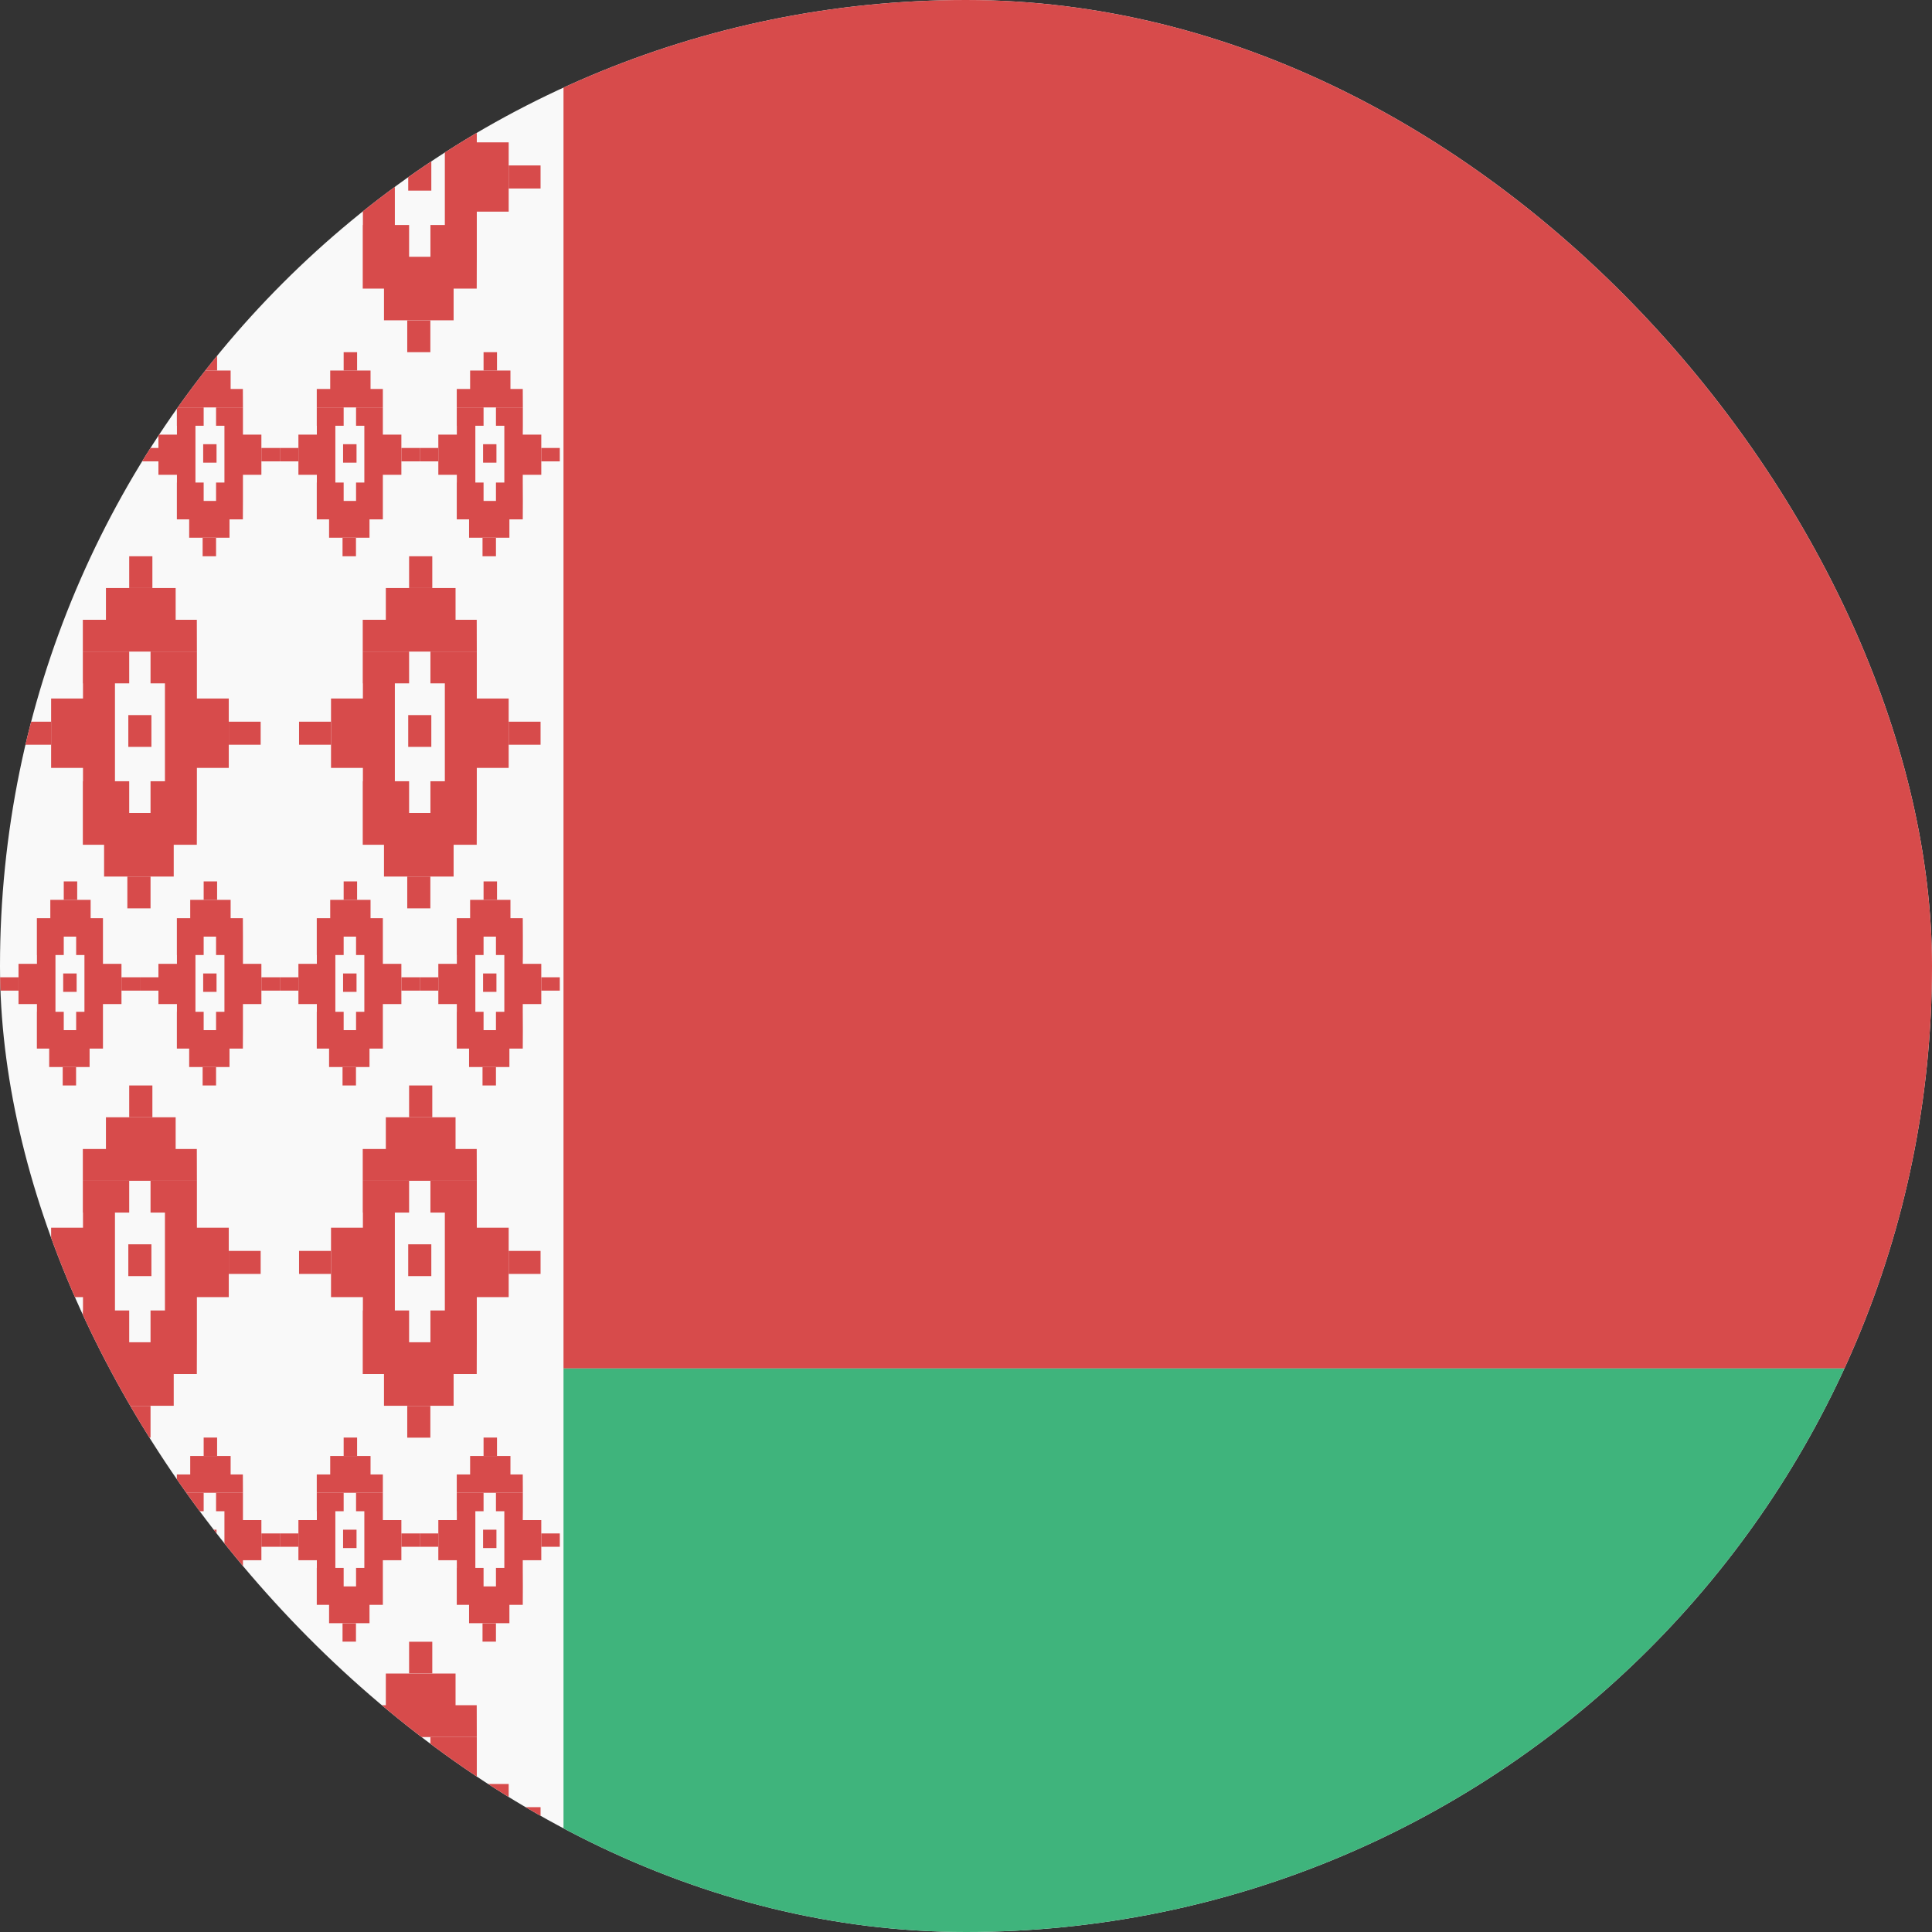 <svg width="24" height="24" viewBox="0 0 24 24" fill="none" xmlns="http://www.w3.org/2000/svg">
<rect x="0" y="0" width="24" height="24" fill="#333333" stroke="none"/>
<g clip-path="url(#clip0_440_1537)">
<rect width="24" height="24" rx="12" fill="#F9F9F9"/>
<rect x="7" width="17" height="17" fill="#D74B4B"/>
<rect x="7" y="17" width="17" height="7" fill="#3FB47C"/>
<path d="M1.893 0.395L1.605 0.395V2.50438e-08L1.893 0V0.395Z" fill="#D74B4B"/>
<path d="M1.582 3.98H1.87V4.375H1.582V3.98Z" fill="#D74B4B"/>
<path d="M1.293 3.585H1.029V2.795H1.031V2.629H0.635V1.768H1.031V1.579H1.029V1.184H1.605V1.579H1.428L1.428 2.795H1.605V3.19H1.87V2.795H2.049L2.049 1.579H1.87V1.184H2.446V1.579L2.446 1.768H2.842V2.629H2.446V2.795L2.446 3.19L2.445 3.585H2.158V3.979H1.293V3.585Z" fill="#D74B4B"/>
<path d="M2.445 0.789H2.182V0.395L1.316 0.395V0.789H1.029V1.184H2.446L2.445 0.789Z" fill="#D74B4B"/>
<path d="M2.842 2.055V2.342H3.238V2.055H2.842Z" fill="#D74B4B"/>
<path d="M0.635 2.342V2.055H0.238L0.238 2.342H0.635Z" fill="#D74B4B"/>
<path d="M1.881 2.368H1.594V1.974H1.881V2.368Z" fill="#D74B4B"/>
<path d="M1.893 13.879H1.605V13.484H1.893V13.879Z" fill="#D74B4B"/>
<path d="M1.582 17.464H1.87V17.859H1.582V17.464Z" fill="#D74B4B"/>
<path d="M1.293 17.069H1.029V16.279H1.031V16.113H0.635V15.251H1.031V15.063H1.029V14.668H1.605V15.063H1.428L1.428 16.279H1.605V16.674H1.87V16.279H2.049L2.049 15.063H1.87V14.668H2.446V15.063L2.446 15.251H2.842V16.113H2.446V16.279L2.446 16.674L2.445 17.069H2.158V17.463H1.293V17.069Z" fill="#D74B4B"/>
<path d="M2.445 14.273H2.182V13.879H1.316V14.273H1.029V14.668H2.446L2.445 14.273Z" fill="#D74B4B"/>
<path d="M2.842 15.539V15.825H3.238V15.539H2.842Z" fill="#D74B4B"/>
<path d="M0.635 15.825V15.539H0.238L0.238 15.825H0.635Z" fill="#D74B4B"/>
<path d="M1.881 15.852H1.594V15.457H1.881V15.852Z" fill="#D74B4B"/>
<path d="M1.893 7.305H1.605V6.91H1.893V7.305Z" fill="#D74B4B"/>
<path d="M1.582 10.889H1.87V11.284H1.582V10.889Z" fill="#D74B4B"/>
<path d="M1.293 10.494H1.029V9.705H1.031V9.539H0.635V8.677H1.031V8.489H1.029V8.094H1.605V8.489H1.428L1.428 9.705H1.605V10.099H1.87V9.705H2.049L2.049 8.489H1.87V8.094H2.446V8.489L2.446 8.677H2.842V9.539H2.446V9.705L2.446 10.099L2.445 10.494H2.158V10.889H1.293V10.494Z" fill="#D74B4B"/>
<path d="M2.445 7.699H2.182V7.305H1.316V7.699H1.029V8.094H2.446L2.445 7.699Z" fill="#D74B4B"/>
<path d="M2.842 8.965V9.251H3.238V8.965H2.842Z" fill="#D74B4B"/>
<path d="M0.635 9.251V8.965H0.238L0.238 9.251H0.635Z" fill="#D74B4B"/>
<path d="M1.881 9.278H1.594V8.883H1.881V9.278Z" fill="#D74B4B"/>
<path d="M1.893 20.788H1.605V20.394H1.893V20.788Z" fill="#D74B4B"/>
<path d="M1.582 24.373H1.87V24.768H1.582V24.373Z" fill="#D74B4B"/>
<path d="M1.293 23.978H1.029V23.189H1.031V23.023H0.635V22.161H1.031V21.973H1.029V21.578H1.605V21.973H1.428L1.428 23.189H1.605V23.583H1.87V23.189H2.049L2.049 21.973H1.87V21.578H2.446V21.973L2.446 22.161H2.842V23.023H2.446V23.189L2.446 23.583L2.445 23.978H2.158V24.373H1.293V23.978Z" fill="#D74B4B"/>
<path d="M2.445 21.183H2.182V20.789H1.316V21.183H1.029V21.578H2.446L2.445 21.183Z" fill="#D74B4B"/>
<path d="M2.842 22.449V22.735H3.238V22.449H2.842Z" fill="#D74B4B"/>
<path d="M0.635 22.735V22.449H0.238L0.238 22.735H0.635Z" fill="#D74B4B"/>
<path d="M1.881 22.762H1.594V22.367H1.881V22.762Z" fill="#D74B4B"/>
<path d="M5.37 0.395L5.082 0.395V2.50438e-08L5.37 0V0.395Z" fill="#D74B4B"/>
<path d="M5.059 3.98H5.346V4.375H5.059V3.98Z" fill="#D74B4B"/>
<path d="M4.77 3.585H4.506V2.795H4.508V2.629H4.112V1.768H4.508V1.579H4.506V1.184H5.082V1.579H4.905V2.795H5.082V3.19H5.347V2.795H5.526V1.579H5.347V1.184H5.923V1.579L5.923 1.768H6.319V2.629H5.923V2.795L5.923 3.19L5.922 3.585H5.635V3.979H4.77V3.585Z" fill="#D74B4B"/>
<path d="M5.922 0.789H5.659V0.395L4.793 0.395V0.789H4.506V1.184H5.923L5.922 0.789Z" fill="#D74B4B"/>
<path d="M6.319 2.055V2.342H6.715V2.055H6.319Z" fill="#D74B4B"/>
<path d="M4.112 2.342V2.055H3.715V2.342H4.112Z" fill="#D74B4B"/>
<path d="M5.358 2.368H5.071V1.974H5.358V2.368Z" fill="#D74B4B"/>
<path d="M5.37 13.879H5.082V13.484H5.37V13.879Z" fill="#D74B4B"/>
<path d="M5.059 17.464H5.346V17.859H5.059V17.464Z" fill="#D74B4B"/>
<path d="M4.77 17.069H4.506V16.279H4.508V16.113H4.112V15.251H4.508V15.063H4.506V14.668H5.082V15.063H4.905V16.279H5.082V16.674H5.347V16.279H5.526V15.063H5.347V14.668H5.923V15.063L5.923 15.251H6.319V16.113H5.923V16.279L5.923 16.674L5.922 17.069H5.635V17.463H4.77V17.069Z" fill="#D74B4B"/>
<path d="M5.922 14.273H5.659V13.879H4.793V14.273H4.506V14.668H5.923L5.922 14.273Z" fill="#D74B4B"/>
<path d="M6.319 15.539V15.825H6.715V15.539H6.319Z" fill="#D74B4B"/>
<path d="M4.112 15.825V15.539H3.715V15.825H4.112Z" fill="#D74B4B"/>
<path d="M5.358 15.852H5.071V15.457H5.358V15.852Z" fill="#D74B4B"/>
<path d="M5.37 7.305H5.082V6.91H5.37V7.305Z" fill="#D74B4B"/>
<path d="M5.059 10.889H5.346V11.284H5.059V10.889Z" fill="#D74B4B"/>
<path d="M4.77 10.494H4.506V9.705H4.508V9.539H4.112V8.677H4.508V8.489H4.506V8.094H5.082V8.489H4.905V9.705H5.082V10.099H5.347V9.705H5.526V8.489H5.347V8.094H5.923V8.489L5.923 8.677H6.319V9.539H5.923V9.705L5.923 10.099L5.922 10.494H5.635V10.889H4.77V10.494Z" fill="#D74B4B"/>
<path d="M5.922 7.699H5.659V7.305H4.793V7.699H4.506V8.094H5.923L5.922 7.699Z" fill="#D74B4B"/>
<path d="M6.319 8.965V9.251H6.715V8.965H6.319Z" fill="#D74B4B"/>
<path d="M4.112 9.251V8.965H3.715V9.251H4.112Z" fill="#D74B4B"/>
<path d="M5.358 9.278H5.071V8.883H5.358V9.278Z" fill="#D74B4B"/>
<path d="M5.37 20.788H5.082V20.394H5.37V20.788Z" fill="#D74B4B"/>
<path d="M5.059 24.373H5.346V24.768H5.059V24.373Z" fill="#D74B4B"/>
<path d="M4.77 23.978H4.506V23.189H4.508V23.023H4.112V22.161H4.508V21.973H4.506V21.578H5.082V21.973H4.905V23.189H5.082V23.583H5.347V23.189H5.526V21.973H5.347V21.578H5.923V21.973L5.923 22.161H6.319V23.023H5.923V23.189L5.923 23.583L5.922 23.978H5.635V24.373H4.77V23.978Z" fill="#D74B4B"/>
<path d="M5.922 21.183H5.659V20.789H4.793V21.183H4.506V21.578H5.923L5.922 21.183Z" fill="#D74B4B"/>
<path d="M6.319 22.449V22.735H6.715V22.449H6.319Z" fill="#D74B4B"/>
<path d="M4.112 22.735V22.449H3.715V22.735H4.112Z" fill="#D74B4B"/>
<path d="M5.358 22.762H5.071V22.367H5.358V22.762Z" fill="#D74B4B"/>
<path d="M0.959 4.603H0.792V4.375H0.959V4.603Z" fill="#D74B4B"/>
<path d="M0.779 6.681H0.945V6.91H0.779V6.681Z" fill="#D74B4B"/>
<path d="M0.611 6.452H0.458V5.994H0.459V5.898H0.23L0.23 5.399H0.459V5.289H0.458V5.061H0.792V5.289H0.689V5.994H0.792V6.223H0.946V5.994H1.049V5.289H0.946V5.061H1.279V5.289L1.279 5.399H1.509V5.898H1.279V5.994L1.279 6.223L1.279 6.452H1.113V6.68H0.611V6.452Z" fill="#D74B4B"/>
<path d="M1.279 4.832H1.126V4.603H0.625V4.832H0.458L0.458 5.061H1.279L1.279 4.832Z" fill="#D74B4B"/>
<path d="M1.509 5.565V5.731H1.738V5.565H1.509Z" fill="#D74B4B"/>
<path d="M0.23 5.731V5.565H7.28505e-09L0 5.731H0.23Z" fill="#D74B4B"/>
<path d="M0.952 5.747H0.785V5.518H0.952V5.747Z" fill="#D74B4B"/>
<path d="M0.959 18.087H0.792V17.858H0.959V18.087Z" fill="#D74B4B"/>
<path d="M0.779 20.165H0.945V20.393H0.779V20.165Z" fill="#D74B4B"/>
<path d="M0.611 19.936H0.458V19.478H0.459V19.382H0.23L0.23 18.883H0.459V18.773H0.458V18.544H0.792V18.773H0.689V19.478H0.792V19.707H0.946V19.478H1.049V18.773H0.946V18.544H1.279V18.773L1.279 18.883H1.509V19.382H1.279V19.478L1.279 19.707L1.279 19.936H1.113V20.164H0.611V19.936Z" fill="#D74B4B"/>
<path d="M1.279 18.316H1.126V18.087L0.625 18.087V18.316H0.458L0.458 18.544H1.279L1.279 18.316Z" fill="#D74B4B"/>
<path d="M1.509 19.049V19.215H1.738V19.049H1.509Z" fill="#D74B4B"/>
<path d="M0.23 19.215V19.049H7.28505e-09L0 19.215H0.23Z" fill="#D74B4B"/>
<path d="M0.952 19.231H0.785V19.002H0.952V19.231Z" fill="#D74B4B"/>
<path d="M0.959 11.178H0.792V10.949H0.959V11.178Z" fill="#D74B4B"/>
<path d="M0.779 13.255H0.945V13.484H0.779V13.255Z" fill="#D74B4B"/>
<path d="M0.611 13.026H0.458V12.569H0.459V12.473H0.23L0.23 11.973H0.459V11.864H0.458V11.635H0.792V11.864H0.689V12.569H0.792V12.797H0.946V12.569H1.049V11.864H0.946V11.635H1.279V11.864L1.279 11.973H1.509V12.473H1.279V12.569L1.279 12.797L1.279 13.026H1.113V13.255H0.611V13.026Z" fill="#D74B4B"/>
<path d="M1.279 11.406H1.126V11.178H0.625V11.406H0.458L0.458 11.635H1.279L1.279 11.406Z" fill="#D74B4B"/>
<path d="M1.509 12.14V12.306H1.738V12.14H1.509Z" fill="#D74B4B"/>
<path d="M0.23 12.306V12.14H7.28505e-09L0 12.306H0.23Z" fill="#D74B4B"/>
<path d="M0.952 12.321H0.785V12.093H0.952V12.321Z" fill="#D74B4B"/>
<path d="M2.697 4.603H2.53V4.375H2.697V4.603Z" fill="#D74B4B"/>
<path d="M2.517 6.681H2.684V6.91H2.517V6.681Z" fill="#D74B4B"/>
<path d="M2.35 6.452H2.197V5.994H2.198V5.898H1.968V5.399H2.198V5.289H2.197V5.061H2.53V5.289H2.428V5.994H2.53V6.223H2.684V5.994H2.788V5.289H2.684V5.061H3.018V5.289L3.018 5.399H3.247V5.898H3.018V5.994L3.018 6.223L3.017 6.452H2.851V6.68H2.35V6.452Z" fill="#D74B4B"/>
<path d="M3.017 4.832H2.865V4.603H2.363V4.832H2.197L2.197 5.061H3.018L3.017 4.832Z" fill="#D74B4B"/>
<path d="M3.247 5.565V5.731H3.477V5.565H3.247Z" fill="#D74B4B"/>
<path d="M1.968 5.731V5.565H1.738V5.731H1.968Z" fill="#D74B4B"/>
<path d="M2.69 5.747H2.524V5.518H2.69V5.747Z" fill="#D74B4B"/>
<path d="M2.697 18.087H2.53V17.858H2.697V18.087Z" fill="#D74B4B"/>
<path d="M2.517 20.165H2.684V20.393H2.517V20.165Z" fill="#D74B4B"/>
<path d="M2.35 19.936H2.197V19.478H2.198V19.382H1.968V18.883H2.198V18.773H2.197V18.544H2.53V18.773H2.428V19.478H2.53V19.707H2.684V19.478H2.788V18.773H2.684V18.544H3.018V18.773L3.018 18.883H3.247V19.382H3.018V19.478L3.018 19.707L3.017 19.936H2.851V20.164H2.35V19.936Z" fill="#D74B4B"/>
<path d="M3.017 18.316H2.865V18.087L2.363 18.087V18.316H2.197L2.197 18.544H3.018L3.017 18.316Z" fill="#D74B4B"/>
<path d="M3.247 19.049V19.215H3.477V19.049H3.247Z" fill="#D74B4B"/>
<path d="M1.968 19.215V19.049H1.738V19.215H1.968Z" fill="#D74B4B"/>
<path d="M2.69 19.231H2.524V19.002H2.69V19.231Z" fill="#D74B4B"/>
<path d="M2.697 11.178H2.53V10.949H2.697V11.178Z" fill="#D74B4B"/>
<path d="M2.517 13.255H2.684V13.484H2.517V13.255Z" fill="#D74B4B"/>
<path d="M2.35 13.026H2.197V12.569H2.198V12.473H1.968V11.973H2.198V11.864H2.197V11.635H2.53V11.864H2.428V12.569H2.53V12.797H2.684V12.569H2.788V11.864H2.684V11.635H3.018V11.864L3.018 11.973H3.247V12.473H3.018V12.569L3.018 12.797L3.017 13.026H2.851V13.255H2.35V13.026Z" fill="#D74B4B"/>
<path d="M3.017 11.406H2.865V11.178H2.363V11.406H2.197L2.197 11.635H3.018L3.017 11.406Z" fill="#D74B4B"/>
<path d="M3.247 12.14V12.306H3.477V12.14H3.247Z" fill="#D74B4B"/>
<path d="M1.968 12.306V12.14H1.738V12.306H1.968Z" fill="#D74B4B"/>
<path d="M2.69 12.321H2.524V12.093H2.69V12.321Z" fill="#D74B4B"/>
<path d="M4.436 4.603H4.269V4.375H4.436V4.603Z" fill="#D74B4B"/>
<path d="M4.255 6.681H4.422V6.91H4.255V6.681Z" fill="#D74B4B"/>
<path d="M4.088 6.452H3.935V5.994H3.936V5.898H3.707V5.399H3.936V5.289H3.935V5.061H4.269V5.289H4.166V5.994H4.269V6.223H4.423V5.994H4.526V5.289H4.423V5.061H4.756V5.289L4.756 5.399H4.986V5.898H4.756V5.994L4.756 6.223L4.756 6.452H4.59V6.68H4.088V6.452Z" fill="#D74B4B"/>
<path d="M4.756 4.832H4.603V4.603H4.102V4.832H3.935L3.935 5.061H4.756L4.756 4.832Z" fill="#D74B4B"/>
<path d="M4.986 5.565V5.731H5.215V5.565H4.986Z" fill="#D74B4B"/>
<path d="M3.707 5.731V5.565H3.477V5.731H3.707Z" fill="#D74B4B"/>
<path d="M4.429 5.747H4.262V5.518H4.429V5.747Z" fill="#D74B4B"/>
<path d="M4.436 18.087H4.269V17.858H4.436V18.087Z" fill="#D74B4B"/>
<path d="M4.255 20.165H4.422V20.393H4.255V20.165Z" fill="#D74B4B"/>
<path d="M4.088 19.936H3.935V19.478H3.936V19.382H3.707V18.883H3.936V18.773H3.935V18.544H4.269V18.773H4.166V19.478H4.269V19.707H4.423V19.478H4.526V18.773H4.423V18.544H4.756V18.773L4.756 18.883H4.986V19.382H4.756V19.478L4.756 19.707L4.756 19.936H4.59V20.164H4.088V19.936Z" fill="#D74B4B"/>
<path d="M4.756 18.316H4.603V18.087L4.102 18.087V18.316H3.935L3.935 18.544H4.756L4.756 18.316Z" fill="#D74B4B"/>
<path d="M4.986 19.049V19.215H5.215V19.049H4.986Z" fill="#D74B4B"/>
<path d="M3.707 19.215V19.049H3.477V19.215H3.707Z" fill="#D74B4B"/>
<path d="M4.429 19.231H4.262V19.002H4.429V19.231Z" fill="#D74B4B"/>
<path d="M4.436 11.178H4.269V10.949H4.436V11.178Z" fill="#D74B4B"/>
<path d="M4.255 13.255H4.422V13.484H4.255V13.255Z" fill="#D74B4B"/>
<path d="M4.088 13.026H3.935V12.569H3.936V12.473H3.707V11.973H3.936V11.864H3.935V11.635H4.269V11.864H4.166V12.569H4.269V12.797H4.423V12.569H4.526V11.864H4.423V11.635H4.756V11.864L4.756 11.973H4.986V12.473H4.756V12.569L4.756 12.797L4.756 13.026H4.59V13.255H4.088V13.026Z" fill="#D74B4B"/>
<path d="M4.756 11.406H4.603V11.178H4.102V11.406H3.935L3.935 11.635H4.756L4.756 11.406Z" fill="#D74B4B"/>
<path d="M4.986 12.14V12.306H5.215V12.14H4.986Z" fill="#D74B4B"/>
<path d="M3.707 12.306V12.14H3.477V12.306H3.707Z" fill="#D74B4B"/>
<path d="M4.429 12.321H4.262V12.093H4.429V12.321Z" fill="#D74B4B"/>
<path d="M6.174 4.603H6.007V4.375H6.174V4.603Z" fill="#D74B4B"/>
<path d="M5.994 6.681H6.161V6.91H5.994V6.681Z" fill="#D74B4B"/>
<path d="M5.827 6.452H5.674V5.994H5.675V5.898H5.445V5.399H5.675V5.289H5.674V5.061H6.007V5.289H5.905V5.994H6.007V6.223H6.161V5.994H6.265V5.289H6.161V5.061H6.495V5.289L6.494 5.399H6.724V5.898H6.494V5.994L6.495 6.223L6.494 6.452H6.328V6.68H5.827V6.452Z" fill="#D74B4B"/>
<path d="M6.494 4.832H6.341V4.603H5.84V4.832H5.674L5.674 5.061H6.495L6.494 4.832Z" fill="#D74B4B"/>
<path d="M6.724 5.565V5.731H6.954V5.565H6.724Z" fill="#D74B4B"/>
<path d="M5.445 5.731V5.565H5.215V5.731H5.445Z" fill="#D74B4B"/>
<path d="M6.167 5.747H6.001V5.518H6.167V5.747Z" fill="#D74B4B"/>
<path d="M6.174 18.087H6.007V17.858H6.174V18.087Z" fill="#D74B4B"/>
<path d="M5.994 20.165H6.161V20.393H5.994V20.165Z" fill="#D74B4B"/>
<path d="M5.827 19.936H5.674V19.478H5.675V19.382H5.445V18.883H5.675V18.773H5.674V18.544H6.007V18.773H5.905V19.478H6.007V19.707H6.161V19.478H6.265V18.773H6.161V18.544H6.495V18.773L6.494 18.883H6.724V19.382H6.494V19.478L6.495 19.707L6.494 19.936H6.328V20.164H5.827V19.936Z" fill="#D74B4B"/>
<path d="M6.494 18.316H6.341V18.087L5.84 18.087V18.316H5.674L5.674 18.544H6.495L6.494 18.316Z" fill="#D74B4B"/>
<path d="M6.724 19.049V19.215H6.954V19.049H6.724Z" fill="#D74B4B"/>
<path d="M5.445 19.215V19.049H5.215V19.215H5.445Z" fill="#D74B4B"/>
<path d="M6.167 19.231H6.001V19.002H6.167V19.231Z" fill="#D74B4B"/>
<path d="M6.174 11.178H6.007V10.949H6.174V11.178Z" fill="#D74B4B"/>
<path d="M5.994 13.255H6.161V13.484H5.994V13.255Z" fill="#D74B4B"/>
<path d="M5.827 13.026H5.674V12.569H5.675V12.473H5.445V11.973H5.675V11.864H5.674V11.635H6.007V11.864H5.905V12.569H6.007V12.797H6.161V12.569H6.265V11.864H6.161V11.635H6.495V11.864L6.494 11.973H6.724V12.473H6.494V12.569L6.495 12.797L6.494 13.026H6.328V13.255H5.827V13.026Z" fill="#D74B4B"/>
<path d="M6.494 11.406H6.341V11.178H5.84V11.406H5.674L5.674 11.635H6.495L6.494 11.406Z" fill="#D74B4B"/>
<path d="M6.724 12.14V12.306H6.954V12.14H6.724Z" fill="#D74B4B"/>
<path d="M5.445 12.306V12.14H5.215V12.306H5.445Z" fill="#D74B4B"/>
<path d="M6.167 12.321H6.001V12.093H6.167V12.321Z" fill="#D74B4B"/>
</g>
<defs>
<clipPath id="clip0_440_1537">
<rect width="24" height="24" rx="12" fill="white"/>
</clipPath>
</defs>
</svg>
